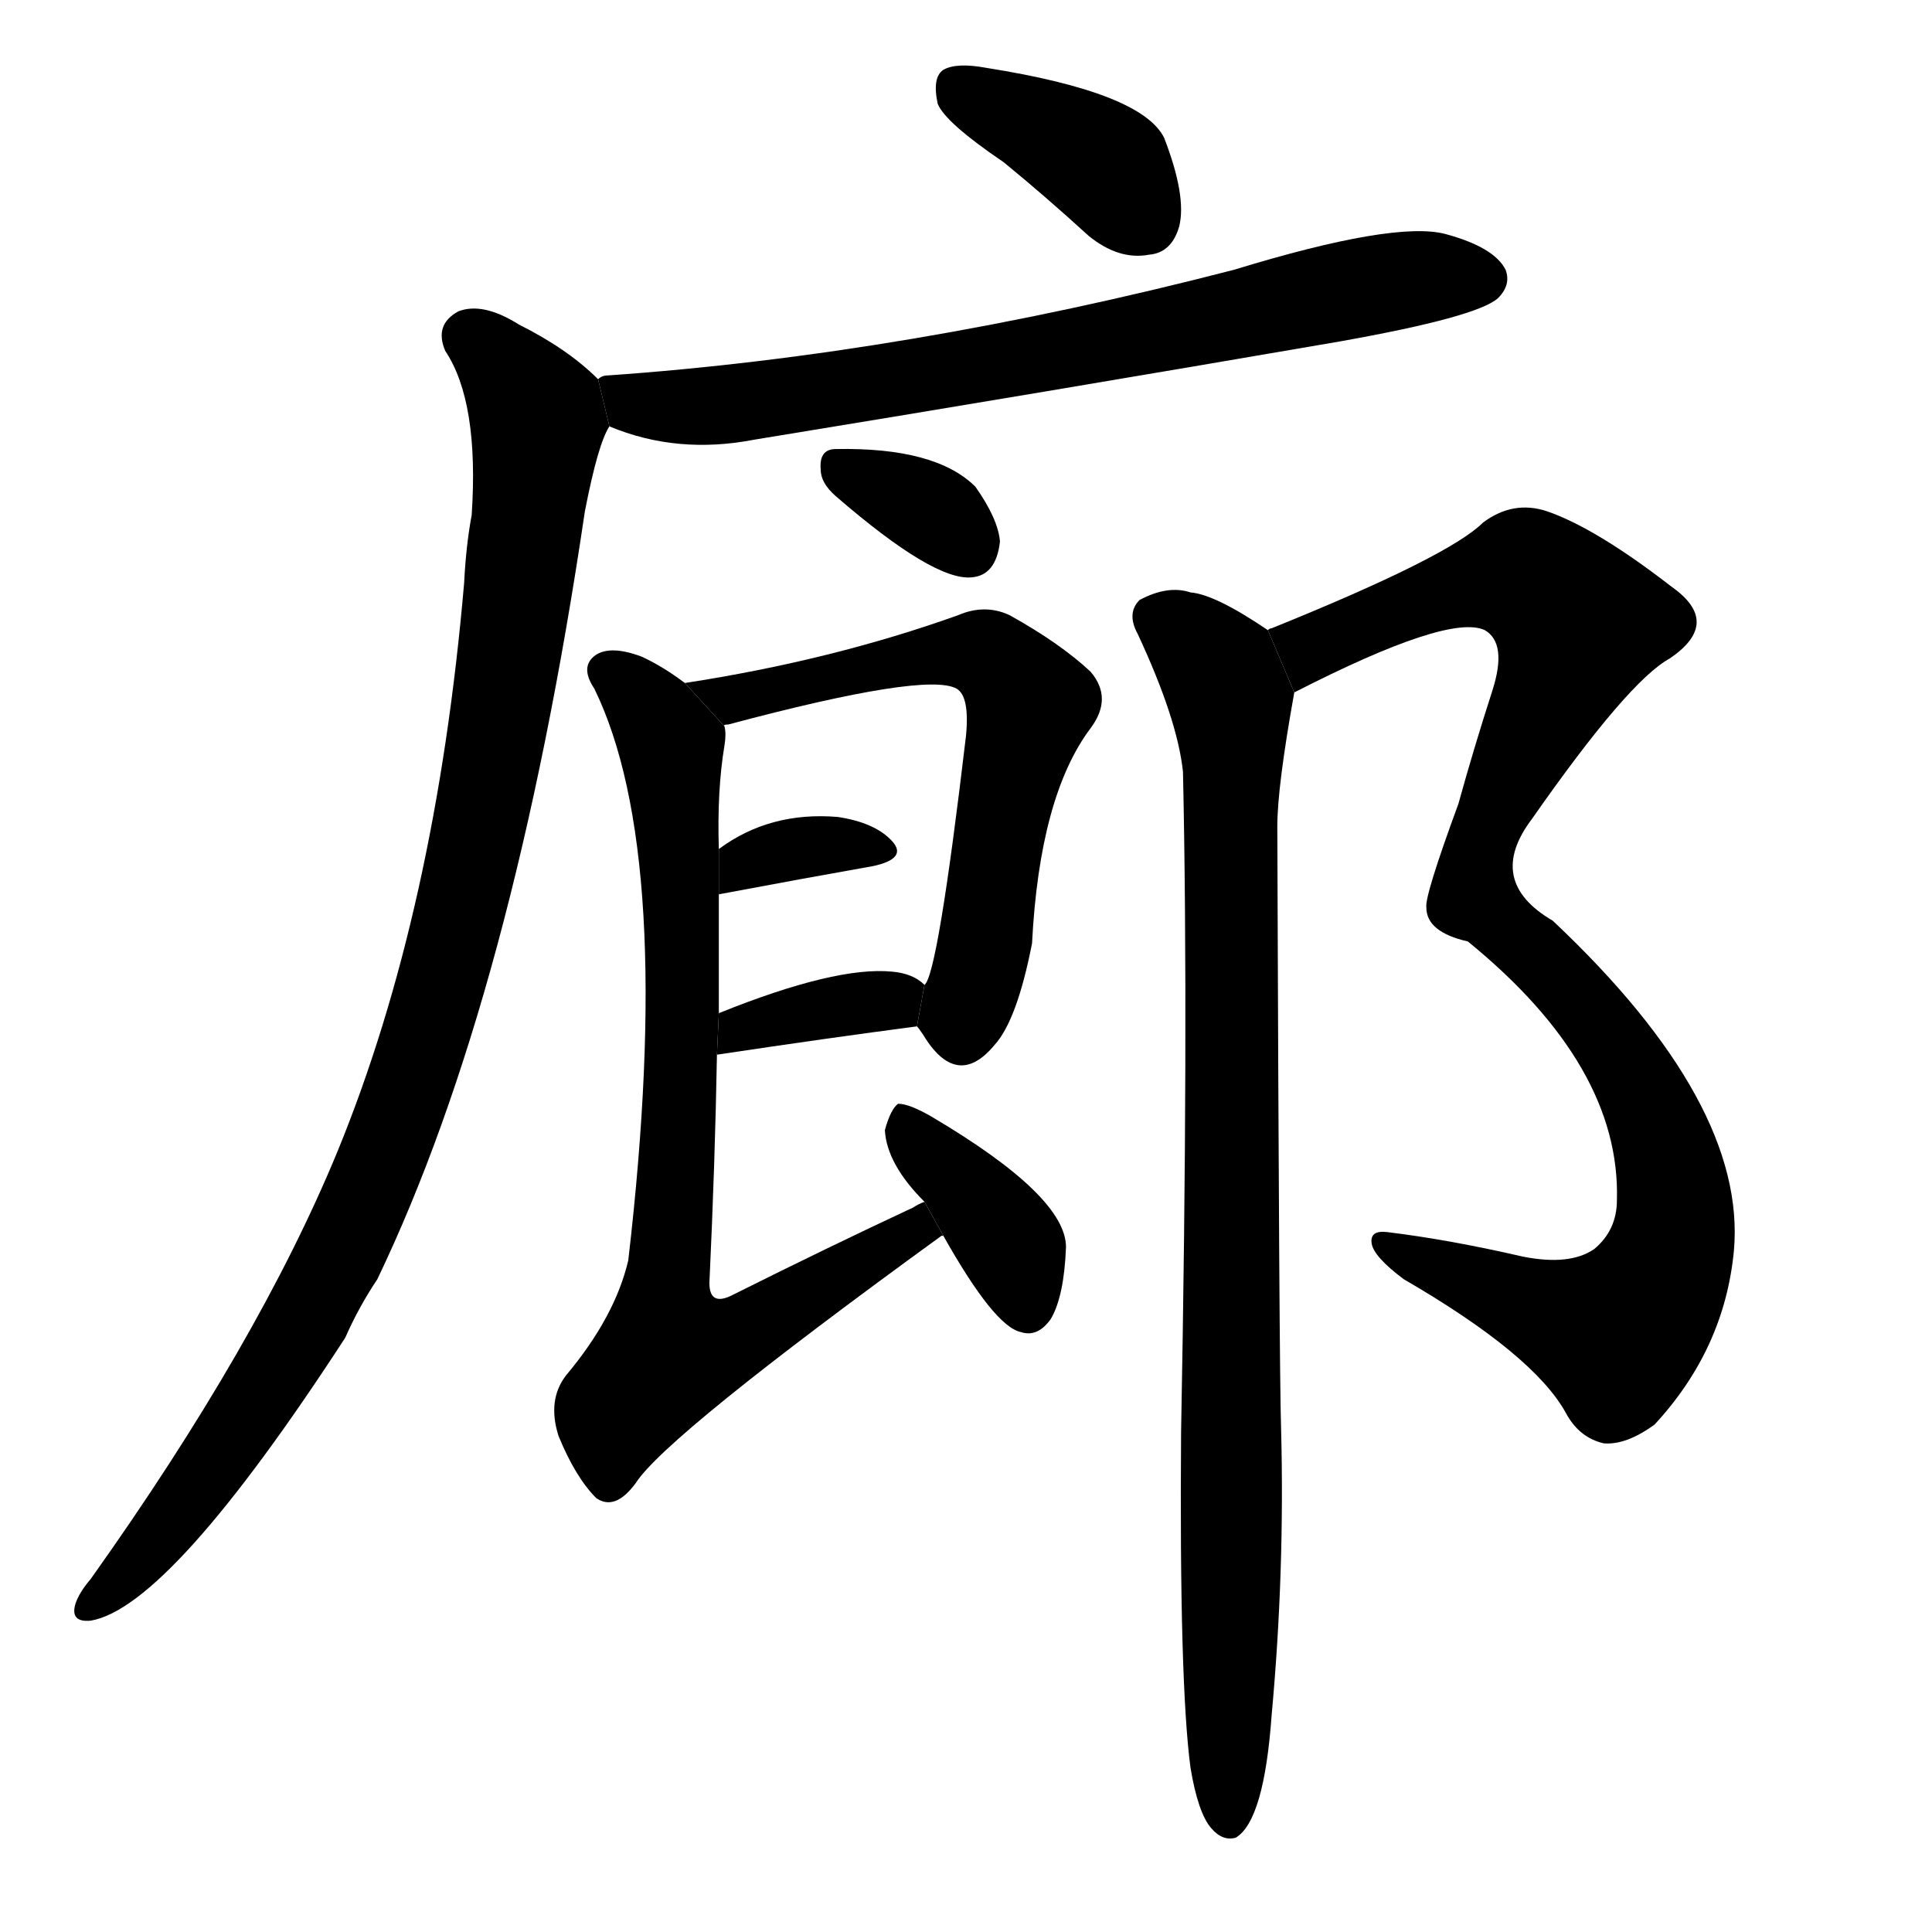 <svg version="1.1" width="64" height="64" viewBox="0 0 1024 1024" xmlns="http://www.w3.org/2000/svg">
<g transform="rotate(0,512,512) scale(1,-1) translate(0,-900)">
        <path d="M 532 814 Q 554 796 577 775 Q 593 762 609 765 Q 621 766 625 780 Q 629 796 617 827 Q 605 851 523 864 Q 507 867 500 863 Q 494 859 497 845 Q 501 835 532 814 Z"></path>
        <path d="M 323 674 Q 359 659 400 667 Q 553 692 710 719 Q 783 732 794 742 Q 801 749 798 757 Q 792 769 766 776 Q 739 783 654 757 Q 480 712 322 701 Q 319 701 317 699 L 323 674 Z"></path>
        <path d="M 317 699 Q 301 715 275 728 Q 256 740 243 735 Q 230 728 236 714 Q 254 687 250 627 Q 247 611 246 591 Q 231 417 179 290 Q 137 188 48 63 Q 42 56 40 50 Q 37 40 48 41 Q 90 48 183 191 Q 190 207 200 222 Q 272 372 310 629 Q 317 665 323 674 L 317 699 Z"></path>
        <path d="M 443 637 Q 495 592 515 594 Q 528 595 530 613 Q 529 625 517 642 Q 496 663 443 662 Q 434 662 435 651 Q 435 644 443 637 Z"></path>
        <path d="M 486 356 Q 487 355 489 352 Q 507 322 527 346 Q 539 359 547 400 Q 551 478 578 514 Q 590 530 578 544 Q 562 559 535 574 Q 522 580 508 574 Q 441 550 363 538 L 384 515 Q 383 516 386 516 Q 491 544 507 535 Q 514 531 512 510 Q 497 383 490 378 L 486 356 Z"></path>
        <path d="M 381 426 Q 429 435 463 441 Q 481 445 473 454 Q 464 464 444 467 Q 408 470 381 450 L 381 426 Z"></path>
        <path d="M 380 341 Q 440 350 486 356 L 490 378 Q 484 384 473 385 Q 443 388 381 363 L 380 341 Z"></path>
        <path d="M 490 263 Q 487 262 484 260 Q 439 239 389 214 Q 376 207 376 220 Q 379 284 380 341 L 381 363 Q 381 397 381 426 L 381 450 Q 380 481 384 505 Q 385 511 384 515 L 363 538 Q 351 547 340 552 Q 324 558 316 553 Q 307 547 315 535 Q 358 447 333 232 Q 326 202 300 171 Q 290 158 296 139 Q 305 117 316 106 Q 326 99 337 114 Q 353 139 499 245 L 500 245 L 490 263 Z"></path>
        <path d="M 500 245 Q 527 197 541 194 Q 550 191 557 201 Q 564 213 565 239 Q 565 266 494 308 Q 482 315 476 315 Q 472 312 469 301 Q 470 283 490 263 L 500 245 Z"></path>
        <path d="M 686 533 Q 768 575 787 566 Q 799 559 791 534 Q 781 503 773 474 Q 755 425 756 419 Q 756 406 778 401 Q 859 335 857 264 Q 857 248 845 238 Q 832 229 807 234 Q 768 243 735 247 Q 726 248 727 241 Q 728 234 744 222 Q 813 182 830 151 Q 837 138 850 135 Q 862 134 877 145 Q 914 185 919 237 Q 926 315 823 412 Q 787 433 812 466 Q 863 539 885 551 Q 913 570 886 589 Q 846 620 820 629 Q 802 635 786 623 Q 768 605 674 567 Q 673 567 672 566 L 686 533 Z"></path>
        <path d="M 631 -37 Q 635 -61 642 -69 Q 648 -76 655 -74 Q 670 -65 674 -9 Q 681 67 679 143 Q 678 171 677 462 Q 677 483 686 533 L 672 566 Q 644 585 631 586 Q 619 590 604 582 Q 597 575 603 564 Q 624 519 627 491 Q 630 355 626 141 Q 625 8 631 -37 Z"></path>
</g>
</svg>